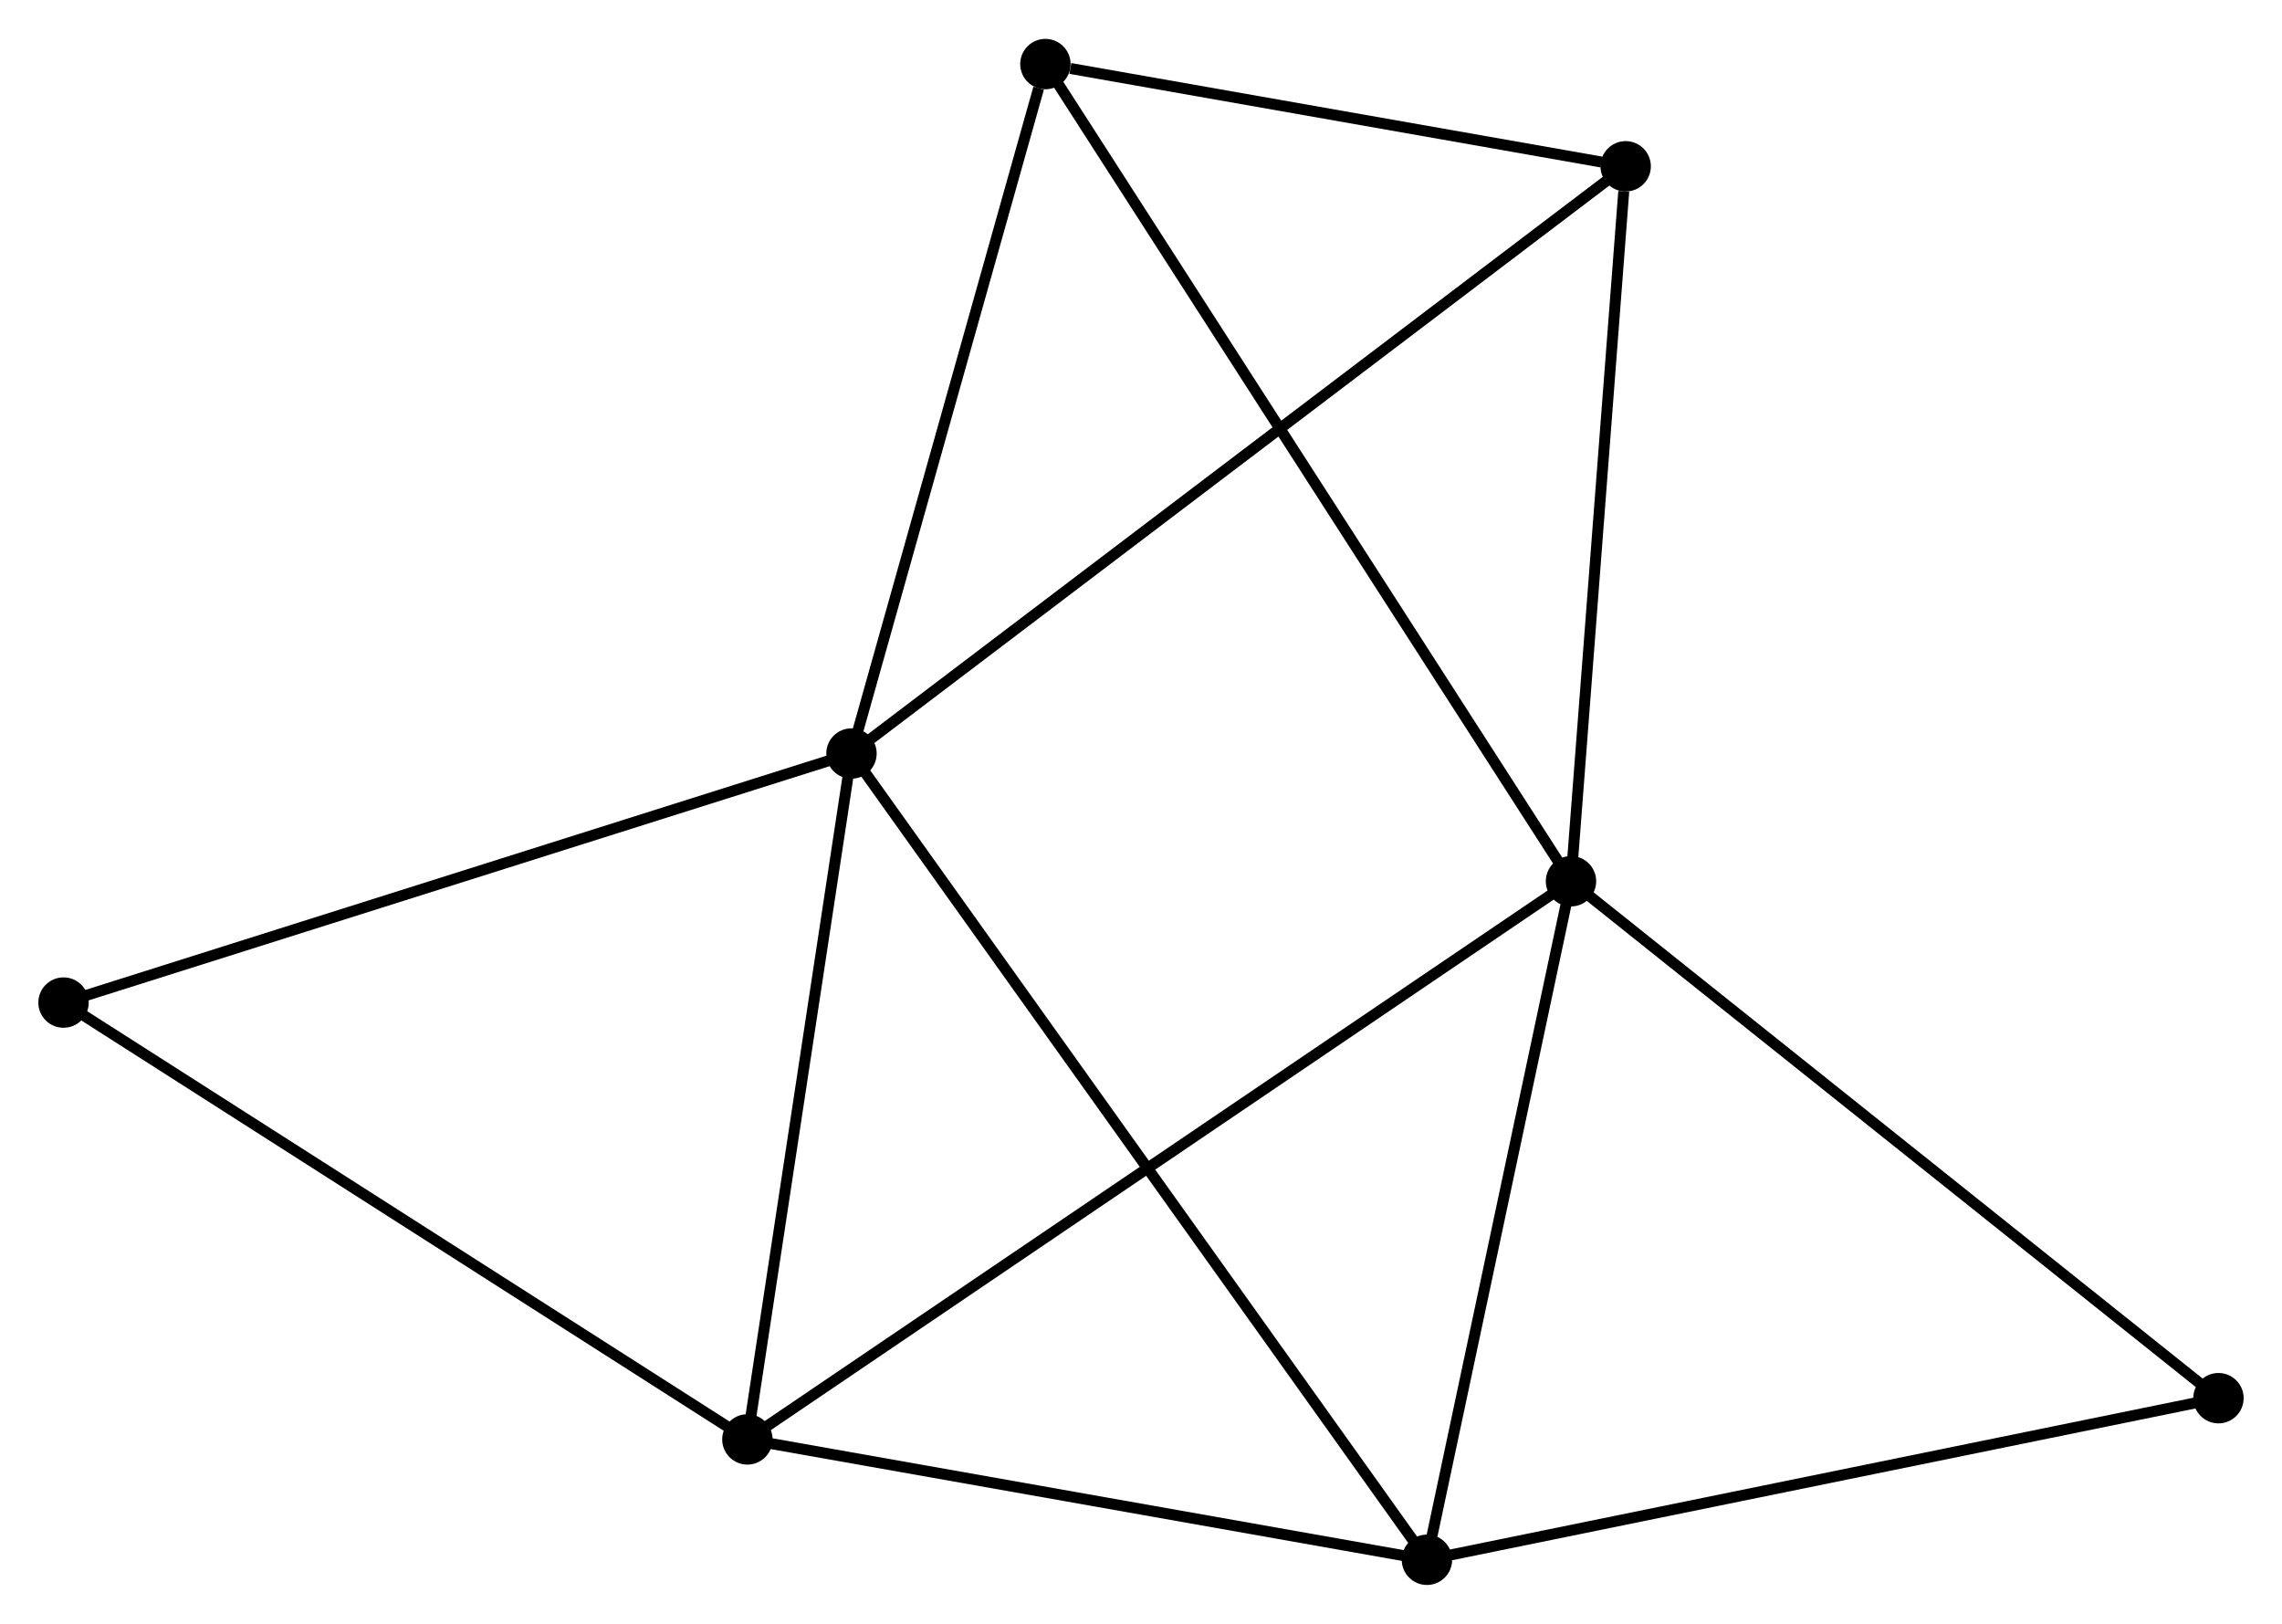 <?xml version="1.0" encoding="UTF-8" standalone="no"?>
<!DOCTYPE svg PUBLIC "-//W3C//DTD SVG 1.1//EN"
 "http://www.w3.org/Graphics/SVG/1.1/DTD/svg11.dtd">
<!-- Generated by graphviz version 2.36.0 (20140111.2315)
 -->
<!-- Title: %3 Pages: 1 -->
<svg width="208pt" height="148pt"
 viewBox="0.00 0.00 208.35 148.15" xmlns="http://www.w3.org/2000/svg" xmlns:xlink="http://www.w3.org/1999/xlink">
<g id="graph0" class="graph" transform="scale(1 1) rotate(0) translate(4 144.15)">
<title>%3</title>
<!-- 0 -->
<g id="node1" class="node"><title>0</title>
<ellipse fill="black" stroke="black" cx="73.742" cy="-75.409" rx="1.8" ry="1.8"/>
</g>
<!-- 2 -->
<g id="node2" class="node"><title>2</title>
<ellipse fill="black" stroke="black" cx="126.281" cy="-1.8" rx="1.8" ry="1.8"/>
</g>
<!-- 0&#45;&#45;2 -->
<g id="edge1" class="edge"><title>0&#45;&#45;2</title>
<path fill="none" stroke="black" d="M74.84,-73.872C81.677,-64.293 118.37,-12.884 125.19,-3.329"/>
</g>
<!-- 3 -->
<g id="node3" class="node"><title>3</title>
<ellipse fill="black" stroke="black" cx="64.237" cy="-12.79" rx="1.8" ry="1.8"/>
</g>
<!-- 0&#45;&#45;3 -->
<g id="edge2" class="edge"><title>0&#45;&#45;3</title>
<path fill="none" stroke="black" d="M73.468,-73.603C72.104,-64.619 66.06,-24.797 64.57,-14.982"/>
</g>
<!-- 4 -->
<g id="node4" class="node"><title>4</title>
<ellipse fill="black" stroke="black" cx="91.447" cy="-138.35" rx="1.8" ry="1.8"/>
</g>
<!-- 0&#45;&#45;4 -->
<g id="edge3" class="edge"><title>0&#45;&#45;4</title>
<path fill="none" stroke="black" d="M74.253,-77.225C76.793,-86.255 88.052,-126.281 90.828,-136.147"/>
</g>
<!-- 5 -->
<g id="node5" class="node"><title>5</title>
<ellipse fill="black" stroke="black" cx="144.426" cy="-129.017" rx="1.8" ry="1.8"/>
</g>
<!-- 0&#45;&#45;5 -->
<g id="edge4" class="edge"><title>0&#45;&#45;5</title>
<path fill="none" stroke="black" d="M75.219,-76.529C84.417,-83.506 133.783,-120.945 142.958,-127.903"/>
</g>
<!-- 6 -->
<g id="node6" class="node"><title>6</title>
<ellipse fill="black" stroke="black" cx="1.8" cy="-52.67" rx="1.8" ry="1.8"/>
</g>
<!-- 0&#45;&#45;6 -->
<g id="edge5" class="edge"><title>0&#45;&#45;6</title>
<path fill="none" stroke="black" d="M71.964,-74.847C62.097,-71.729 14.151,-56.574 3.78,-53.296"/>
</g>
<!-- 2&#45;&#45;3 -->
<g id="edge11" class="edge"><title>2&#45;&#45;3</title>
<path fill="none" stroke="black" d="M124.491,-2.117C115.59,-3.694 76.134,-10.683 66.409,-12.406"/>
</g>
<!-- 7 -->
<g id="node8" class="node"><title>7</title>
<ellipse fill="black" stroke="black" cx="198.549" cy="-16.554" rx="1.8" ry="1.8"/>
</g>
<!-- 2&#45;&#45;7 -->
<g id="edge12" class="edge"><title>2&#45;&#45;7</title>
<path fill="none" stroke="black" d="M128.068,-2.165C137.979,-4.188 186.142,-14.021 196.56,-16.148"/>
</g>
<!-- 3&#45;&#45;6 -->
<g id="edge13" class="edge"><title>3&#45;&#45;6</title>
<path fill="none" stroke="black" d="M62.694,-13.776C54.13,-19.246 12.519,-45.824 3.519,-51.572"/>
</g>
<!-- 4&#45;&#45;5 -->
<g id="edge14" class="edge"><title>4&#45;&#45;5</title>
<path fill="none" stroke="black" d="M93.724,-137.949C102.438,-136.414 133.62,-130.921 142.217,-129.406"/>
</g>
<!-- 1 -->
<g id="node7" class="node"><title>1</title>
<ellipse fill="black" stroke="black" cx="139.433" cy="-63.747" rx="1.8" ry="1.8"/>
</g>
<!-- 1&#45;&#45;2 -->
<g id="edge6" class="edge"><title>1&#45;&#45;2</title>
<path fill="none" stroke="black" d="M139.053,-61.96C137.166,-53.072 128.803,-13.678 126.741,-3.968"/>
</g>
<!-- 1&#45;&#45;3 -->
<g id="edge7" class="edge"><title>1&#45;&#45;3</title>
<path fill="none" stroke="black" d="M137.862,-62.682C128.076,-56.051 75.56,-20.463 65.799,-13.849"/>
</g>
<!-- 1&#45;&#45;4 -->
<g id="edge8" class="edge"><title>1&#45;&#45;4</title>
<path fill="none" stroke="black" d="M138.43,-65.305C132.185,-75.014 98.673,-127.116 92.444,-136.8"/>
</g>
<!-- 1&#45;&#45;5 -->
<g id="edge9" class="edge"><title>1&#45;&#45;5</title>
<path fill="none" stroke="black" d="M139.577,-65.63C140.293,-74.994 143.468,-116.501 144.251,-126.732"/>
</g>
<!-- 1&#45;&#45;7 -->
<g id="edge10" class="edge"><title>1&#45;&#45;7</title>
<path fill="none" stroke="black" d="M140.894,-62.58C149.002,-56.108 188.4,-24.656 196.922,-17.853"/>
</g>
</g>
</svg>
